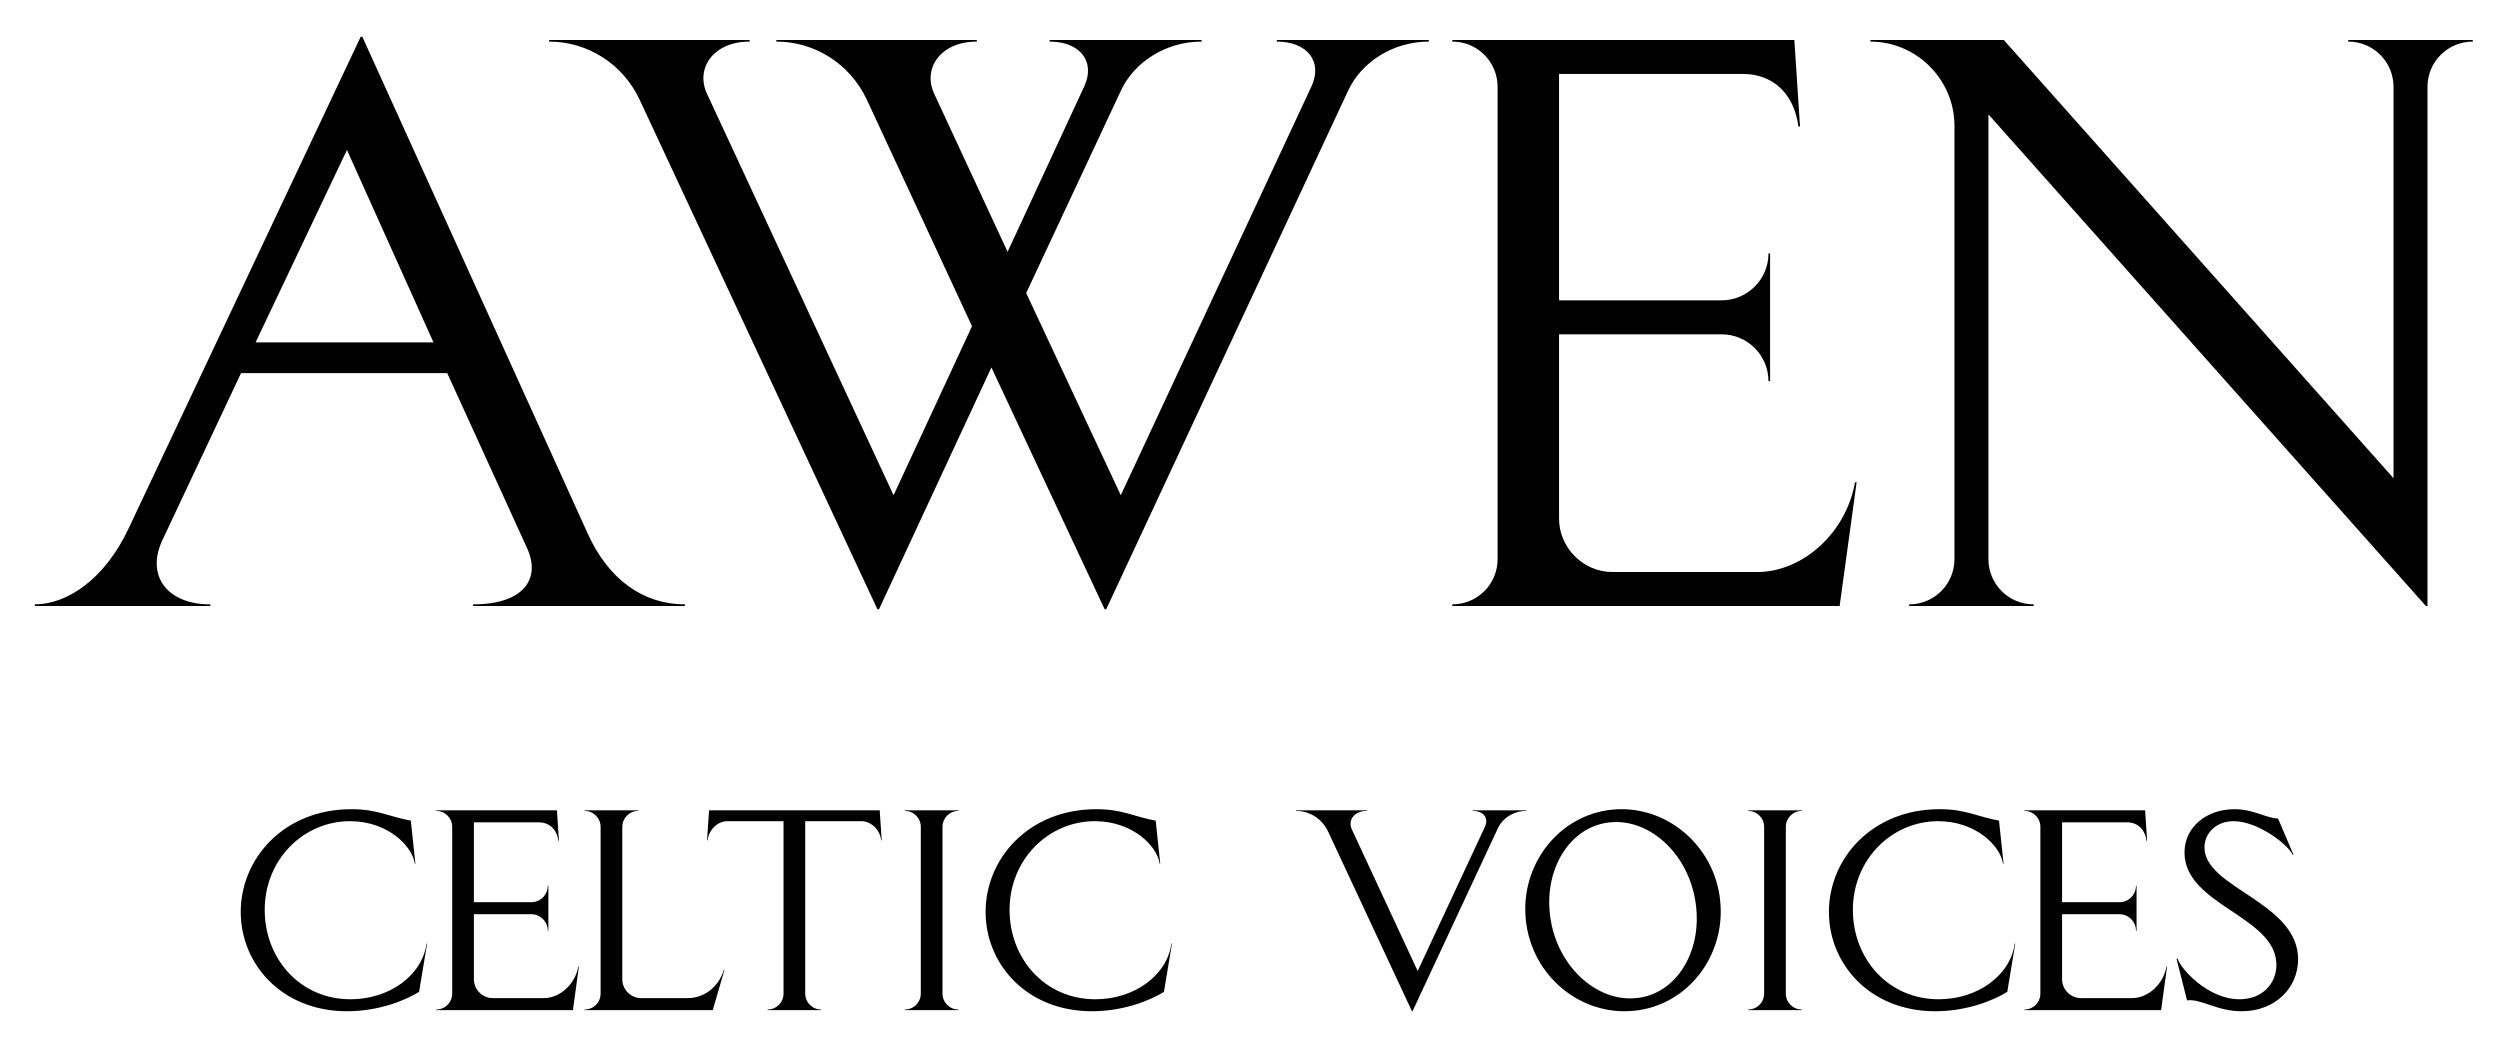 <?xml version="1.0" encoding="UTF-8" standalone="no"?>
<!DOCTYPE svg PUBLIC "-//W3C//DTD SVG 1.1//EN" "http://www.w3.org/Graphics/SVG/1.1/DTD/svg11.dtd">
<svg viewBox="0 0 438 184" version="1.1" xmlns="http://www.w3.org/2000/svg" xmlns:xlink="http://www.w3.org/1999/xlink" xml:space="preserve" xmlns:serif="http://www.serif.com/" style="fill-rule:evenodd;clip-rule:evenodd;stroke-linejoin:round;stroke-miterlimit:2;">
    <g transform="matrix(1,0,0,1,-632,-1215)">
        <g transform="matrix(141.667,0,0,141.667,637.537,1321.17)">
            <path d="M0.613,-0.071C0.63,-0.033 0.608,-0.002 0.546,-0.002L0.546,-0L0.808,-0L0.808,-0.002C0.757,-0.002 0.714,-0.032 0.688,-0.089L0.409,-0.704L0.407,-0.704L0.12,-0.096C0.09,-0.032 0.043,-0.002 0.004,-0.002L0.004,-0L0.221,-0L0.221,-0.002C0.167,-0.002 0.141,-0.038 0.162,-0.082L0.259,-0.288L0.514,-0.288L0.613,-0.071ZM0.39,-0.564L0.497,-0.326L0.277,-0.326L0.39,-0.564Z" style="fill-rule:nonzero;"/>
        </g>
        <g transform="matrix(141.667,0,0,141.667,726.504,1321.17)">
            <path d="M0.719,-0.137L0.602,-0.387L0.719,-0.637C0.735,-0.672 0.774,-0.698 0.819,-0.698L0.819,-0.7L0.631,-0.7L0.631,-0.698C0.668,-0.698 0.688,-0.674 0.674,-0.643L0.579,-0.438L0.488,-0.634C0.474,-0.665 0.496,-0.698 0.541,-0.698L0.541,-0.7L0.293,-0.7L0.293,-0.698C0.34,-0.698 0.384,-0.671 0.405,-0.626L0.535,-0.346L0.438,-0.137L0.207,-0.634C0.193,-0.665 0.215,-0.698 0.26,-0.698L0.26,-0.7L0.012,-0.7L0.012,-0.698C0.059,-0.698 0.103,-0.671 0.124,-0.626L0.418,0.004L0.42,0.004L0.559,-0.295L0.699,0.004L0.701,0.004L1,-0.637C1.016,-0.672 1.055,-0.698 1.1,-0.698L1.1,-0.7L0.912,-0.7L0.912,-0.698C0.949,-0.698 0.969,-0.674 0.955,-0.643L0.719,-0.137Z" style="fill-rule:nonzero;"/>
        </g>
        <g transform="matrix(141.667,0,0,141.667,885.171,1321.17)">
            <path d="M0.009,-0.7L0.009,-0.698C0.04,-0.698 0.065,-0.673 0.065,-0.642L0.065,-0.058C0.065,-0.027 0.04,-0.002 0.009,-0.002L0.009,-0L0.488,-0L0.509,-0.153L0.507,-0.153C0.496,-0.09 0.442,-0.042 0.386,-0.042L0.207,-0.042C0.171,-0.042 0.141,-0.072 0.141,-0.108L0.141,-0.336L0.342,-0.336C0.374,-0.336 0.4,-0.31 0.4,-0.278L0.402,-0.278L0.402,-0.436L0.4,-0.436C0.4,-0.404 0.374,-0.378 0.342,-0.378L0.141,-0.378L0.141,-0.658L0.368,-0.658C0.407,-0.658 0.432,-0.632 0.437,-0.593L0.439,-0.593L0.432,-0.7L0.009,-0.7Z" style="fill-rule:nonzero;"/>
        </g>
        <g transform="matrix(141.667,0,0,141.667,958.838,1321.17)">
            <path d="M0.152,-0.608L0.693,-0L0.695,-0L0.695,-0.642C0.695,-0.673 0.72,-0.698 0.751,-0.698L0.751,-0.7L0.597,-0.7L0.597,-0.698C0.628,-0.698 0.653,-0.673 0.653,-0.642L0.653,-0.158L0.171,-0.7L0.006,-0.7L0.006,-0.698C0.063,-0.698 0.11,-0.651 0.11,-0.594L0.11,-0.058C0.11,-0.027 0.085,-0.002 0.054,-0.002L0.054,-0L0.208,-0L0.208,-0.002C0.177,-0.002 0.152,-0.027 0.152,-0.058L0.152,-0.608Z" style="fill-rule:nonzero;"/>
        </g>
    </g>
    <g transform="matrix(1,0,0,1,10.421,141.971)">
        <g transform="matrix(50,0,0,50,29.954,35)">
            <path d="M0.689,-0.233L0.687,-0.233C0.672,-0.121 0.556,-0.038 0.421,-0.038C0.241,-0.038 0.12,-0.183 0.12,-0.351C0.12,-0.528 0.256,-0.662 0.419,-0.662C0.55,-0.662 0.637,-0.576 0.646,-0.513L0.648,-0.513L0.632,-0.664C0.557,-0.677 0.517,-0.704 0.424,-0.704C0.186,-0.704 0.036,-0.53 0.036,-0.344C0.036,-0.163 0.178,0.004 0.409,0.004C0.519,0.004 0.613,-0.034 0.661,-0.064L0.689,-0.233Z" style="fill-rule:nonzero;"/>
        </g>
        <g transform="matrix(50,0,0,50,65.554,35)">
            <path d="M0.009,-0.7L0.009,-0.698C0.04,-0.698 0.065,-0.673 0.065,-0.642L0.065,-0.058C0.065,-0.027 0.04,-0.002 0.009,-0.002L0.009,-0L0.488,-0L0.509,-0.153L0.507,-0.153C0.496,-0.09 0.442,-0.042 0.386,-0.042L0.207,-0.042C0.171,-0.042 0.141,-0.072 0.141,-0.108L0.141,-0.336L0.342,-0.336C0.374,-0.336 0.4,-0.31 0.4,-0.278L0.402,-0.278L0.402,-0.436L0.4,-0.436C0.4,-0.404 0.374,-0.378 0.342,-0.378L0.141,-0.378L0.141,-0.658L0.368,-0.658C0.407,-0.658 0.432,-0.632 0.437,-0.593L0.439,-0.593L0.432,-0.7L0.009,-0.7Z" style="fill-rule:nonzero;"/>
        </g>
        <g transform="matrix(50,0,0,50,91.554,35)">
            <path d="M0.197,-0.7L0.009,-0.7L0.009,-0.698C0.04,-0.698 0.065,-0.673 0.065,-0.642L0.065,-0.058C0.065,-0.027 0.04,-0.002 0.009,-0.002L0.009,-0L0.458,-0L0.499,-0.141L0.497,-0.141C0.478,-0.079 0.426,-0.042 0.37,-0.042L0.207,-0.042C0.171,-0.042 0.141,-0.072 0.141,-0.108L0.141,-0.642C0.141,-0.673 0.166,-0.698 0.197,-0.698L0.197,-0.7Z" style="fill-rule:nonzero;"/>
        </g>
        <g transform="matrix(50,0,0,50,112.354,35)">
            <path d="M0.634,-0.595L0.627,-0.7L0.029,-0.7L0.022,-0.595L0.024,-0.595C0.028,-0.632 0.059,-0.662 0.093,-0.662L0.29,-0.662L0.29,-0.058C0.29,-0.027 0.265,-0.002 0.234,-0.002L0.234,-0L0.422,-0L0.422,-0.002C0.391,-0.002 0.366,-0.027 0.366,-0.058L0.366,-0.662L0.563,-0.662C0.597,-0.662 0.628,-0.632 0.632,-0.595L0.634,-0.595Z" style="fill-rule:nonzero;"/>
        </g>
        <g transform="matrix(50,0,0,50,145.154,35)">
            <path d="M0.247,-0.7L0.059,-0.7L0.059,-0.698C0.09,-0.698 0.115,-0.673 0.115,-0.642L0.115,-0.058C0.115,-0.027 0.09,-0.002 0.059,-0.002L0.059,-0L0.247,-0L0.247,-0.002C0.216,-0.002 0.191,-0.027 0.191,-0.058L0.191,-0.642C0.191,-0.673 0.216,-0.698 0.247,-0.698L0.247,-0.7Z" style="fill-rule:nonzero;"/>
        </g>
        <g transform="matrix(50,0,0,50,160.454,35)">
            <path d="M0.689,-0.233L0.687,-0.233C0.672,-0.121 0.556,-0.038 0.421,-0.038C0.241,-0.038 0.12,-0.183 0.12,-0.351C0.12,-0.528 0.256,-0.662 0.419,-0.662C0.55,-0.662 0.637,-0.576 0.646,-0.513L0.648,-0.513L0.632,-0.664C0.557,-0.677 0.517,-0.704 0.424,-0.704C0.186,-0.704 0.036,-0.53 0.036,-0.344C0.036,-0.163 0.178,0.004 0.409,0.004C0.519,0.004 0.613,-0.034 0.661,-0.064L0.689,-0.233Z" style="fill-rule:nonzero;"/>
        </g>
        <g transform="matrix(50,0,0,50,216.054,35)">
            <path d="M0.438,-0.137L0.207,-0.634C0.193,-0.665 0.215,-0.698 0.26,-0.698L0.26,-0.7L0.012,-0.7L0.012,-0.698C0.059,-0.698 0.103,-0.671 0.124,-0.626L0.418,0.004L0.42,0.004L0.719,-0.637C0.735,-0.672 0.774,-0.698 0.819,-0.698L0.819,-0.7L0.631,-0.7L0.631,-0.698C0.668,-0.698 0.688,-0.674 0.674,-0.643L0.438,-0.137Z" style="fill-rule:nonzero;"/>
        </g>
        <g transform="matrix(50,0,0,50,255.004,35)">
            <path d="M0.374,-0.704C0.179,-0.704 0.036,-0.539 0.036,-0.355C0.036,-0.149 0.2,0.004 0.383,0.004C0.579,0.004 0.721,-0.16 0.721,-0.345C0.721,-0.55 0.557,-0.704 0.374,-0.704ZM0.355,-0.659C0.498,-0.659 0.637,-0.513 0.637,-0.32C0.637,-0.171 0.544,-0.041 0.403,-0.041C0.26,-0.041 0.12,-0.187 0.12,-0.379C0.12,-0.528 0.214,-0.659 0.355,-0.659Z" style="fill-rule:nonzero;"/>
        </g>
        <g transform="matrix(50,0,0,50,292.904,35)">
            <path d="M0.247,-0.7L0.059,-0.7L0.059,-0.698C0.09,-0.698 0.115,-0.673 0.115,-0.642L0.115,-0.058C0.115,-0.027 0.09,-0.002 0.059,-0.002L0.059,-0L0.247,-0L0.247,-0.002C0.216,-0.002 0.191,-0.027 0.191,-0.058L0.191,-0.642C0.191,-0.673 0.216,-0.698 0.247,-0.698L0.247,-0.7Z" style="fill-rule:nonzero;"/>
        </g>
        <g transform="matrix(50,0,0,50,308.204,35)">
            <path d="M0.689,-0.233L0.687,-0.233C0.672,-0.121 0.556,-0.038 0.421,-0.038C0.241,-0.038 0.12,-0.183 0.12,-0.351C0.12,-0.528 0.256,-0.662 0.419,-0.662C0.55,-0.662 0.637,-0.576 0.646,-0.513L0.648,-0.513L0.632,-0.664C0.557,-0.677 0.517,-0.704 0.424,-0.704C0.186,-0.704 0.036,-0.53 0.036,-0.344C0.036,-0.163 0.178,0.004 0.409,0.004C0.519,0.004 0.613,-0.034 0.661,-0.064L0.689,-0.233Z" style="fill-rule:nonzero;"/>
        </g>
        <g transform="matrix(50,0,0,50,343.804,35)">
            <path d="M0.009,-0.7L0.009,-0.698C0.04,-0.698 0.065,-0.673 0.065,-0.642L0.065,-0.058C0.065,-0.027 0.04,-0.002 0.009,-0.002L0.009,-0L0.488,-0L0.509,-0.153L0.507,-0.153C0.496,-0.09 0.442,-0.042 0.386,-0.042L0.207,-0.042C0.171,-0.042 0.141,-0.072 0.141,-0.108L0.141,-0.336L0.342,-0.336C0.374,-0.336 0.4,-0.31 0.4,-0.278L0.402,-0.278L0.402,-0.436L0.4,-0.436C0.4,-0.404 0.374,-0.378 0.342,-0.378L0.141,-0.378L0.141,-0.658L0.368,-0.658C0.407,-0.658 0.432,-0.632 0.437,-0.593L0.439,-0.593L0.432,-0.7L0.009,-0.7Z" style="fill-rule:nonzero;"/>
        </g>
        <g transform="matrix(50,0,0,50,369.804,35)">
            <path d="M0.432,-0.544L0.378,-0.671C0.329,-0.675 0.291,-0.704 0.225,-0.704C0.129,-0.704 0.05,-0.643 0.05,-0.552C0.05,-0.367 0.372,-0.329 0.372,-0.159C0.372,-0.093 0.323,-0.038 0.243,-0.038C0.129,-0.038 0.034,-0.149 0.026,-0.18L0.022,-0.18L0.059,-0.034C0.107,-0.041 0.163,0.004 0.25,0.004C0.369,0.004 0.448,-0.079 0.448,-0.178C0.448,-0.379 0.12,-0.427 0.12,-0.57C0.12,-0.62 0.161,-0.662 0.222,-0.662C0.308,-0.662 0.414,-0.579 0.429,-0.544L0.432,-0.544Z" style="fill-rule:nonzero;"/>
        </g>
    </g>
</svg>
